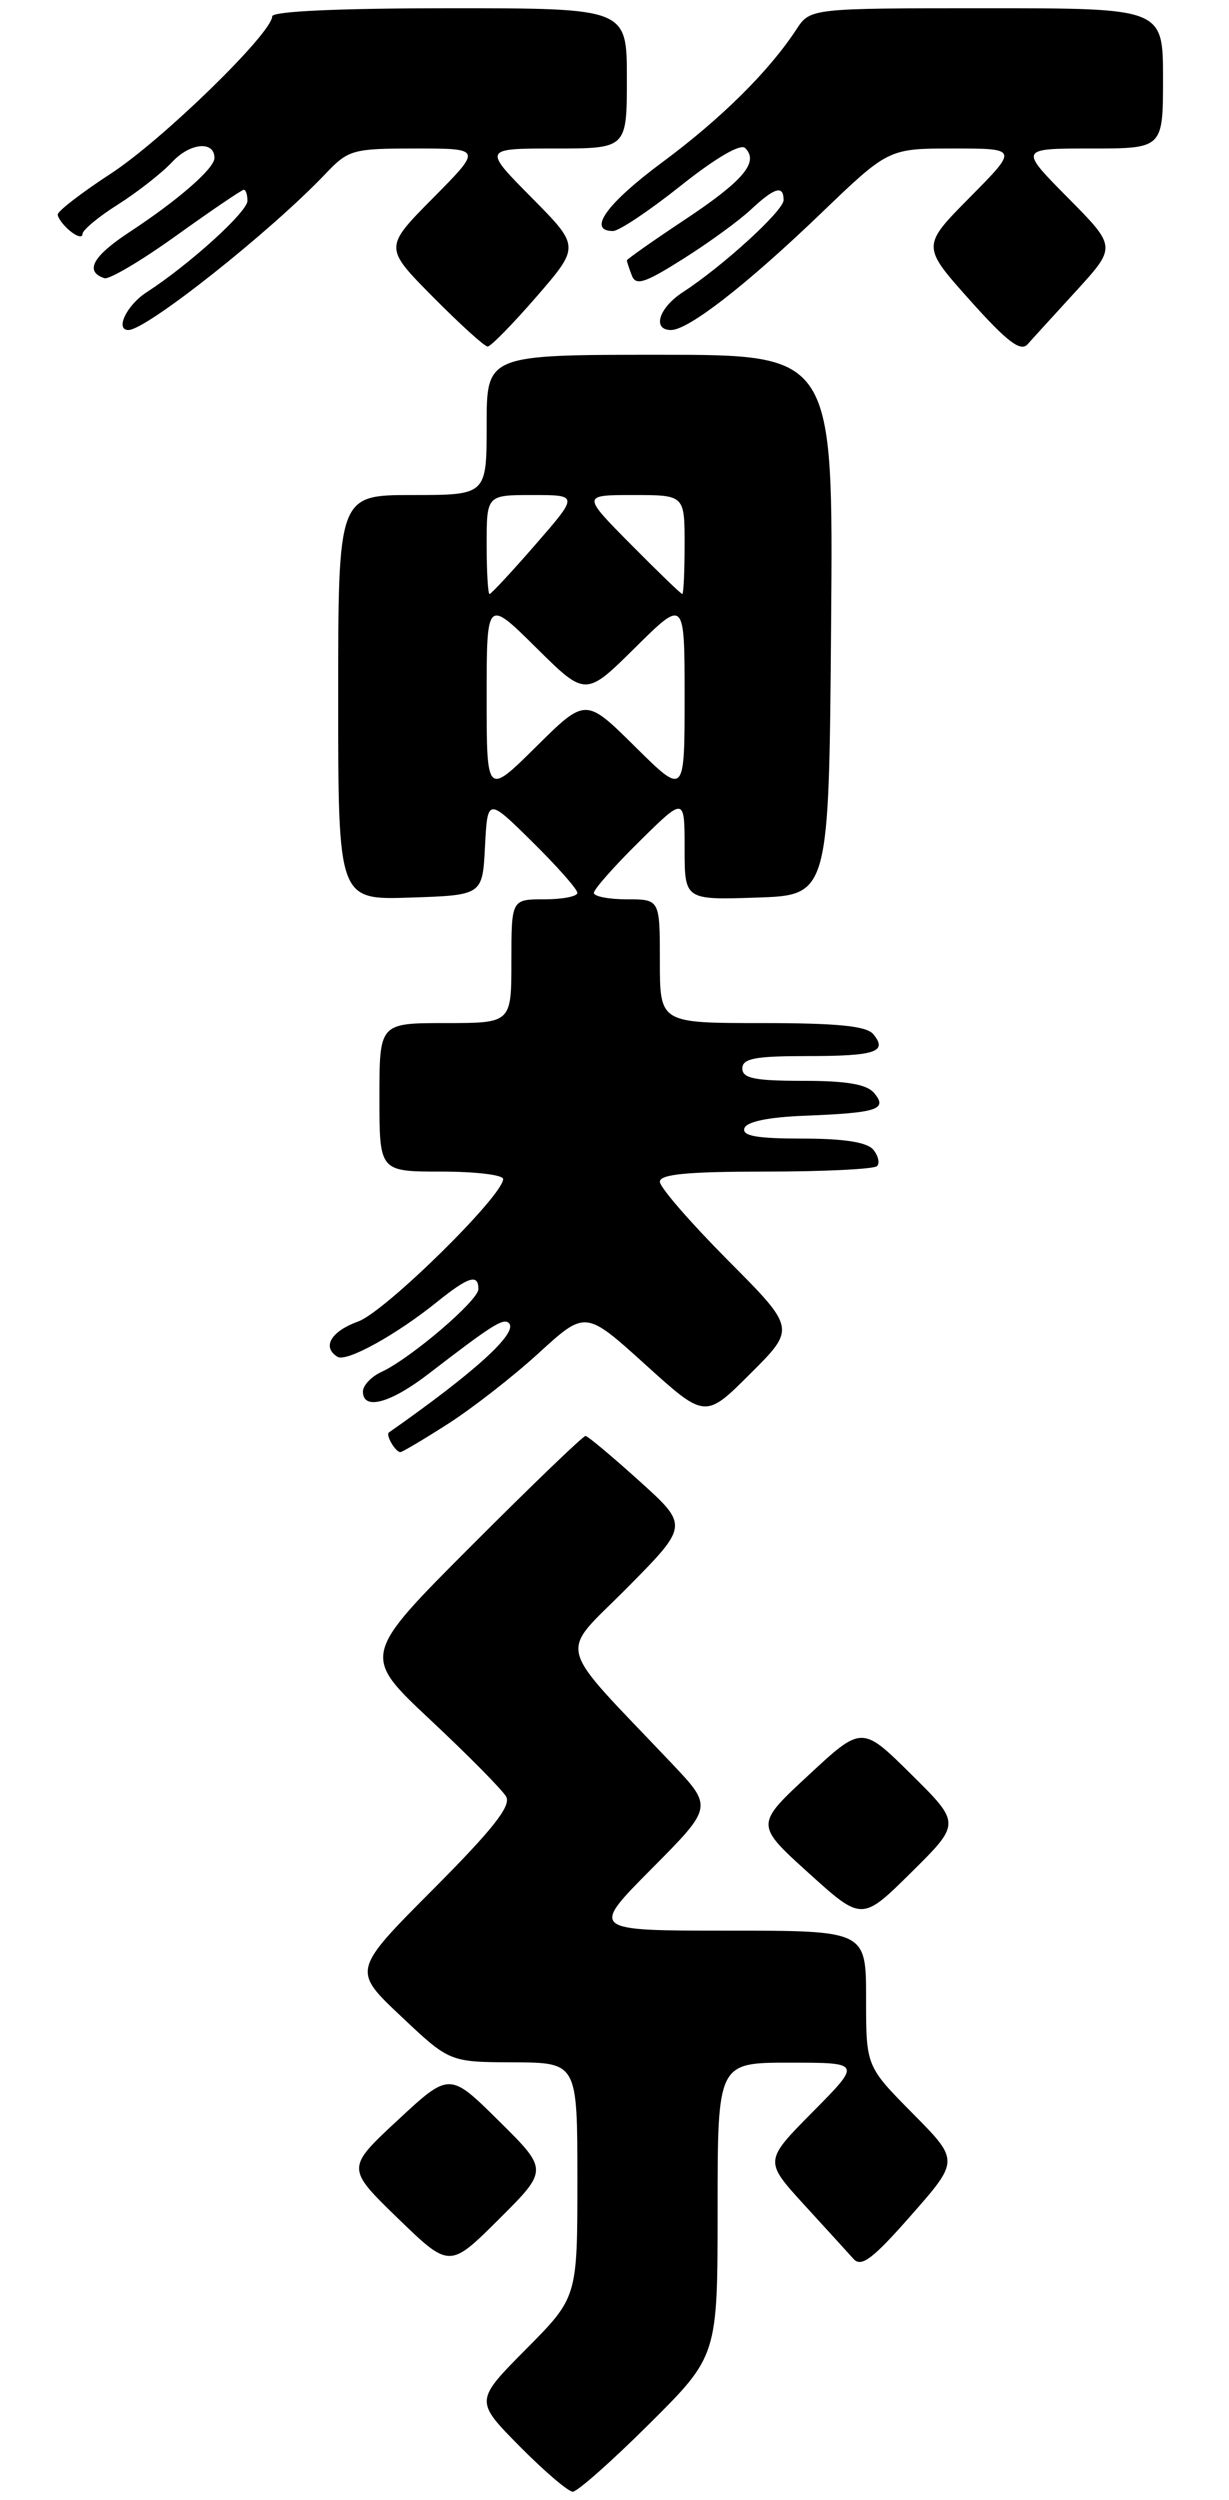 <?xml version="1.0" encoding="UTF-8" standalone="no"?>
<!DOCTYPE svg PUBLIC "-//W3C//DTD SVG 1.1//EN" "http://www.w3.org/Graphics/SVG/1.1/DTD/svg11.dtd" >
<svg xmlns="http://www.w3.org/2000/svg" xmlns:xlink="http://www.w3.org/1999/xlink" version="1.1" viewBox="0 0 149 303">
 <g >
 <path fill="currentColor"
d=" M 78.73 293.77 C 87.00 285.54 87.00 285.54 87.00 267.77 C 87.00 250.00 87.00 250.00 95.72 250.00 C 104.44 250.00 104.44 250.00 98.54 255.96 C 92.65 261.91 92.65 261.91 97.48 267.21 C 100.14 270.12 102.85 273.08 103.49 273.80 C 104.43 274.84 105.84 273.76 110.48 268.48 C 116.30 261.86 116.30 261.86 110.65 256.15 C 105.00 250.44 105.00 250.44 105.00 242.22 C 105.00 234.00 105.00 234.00 88.28 234.00 C 71.55 234.00 71.55 234.00 79.00 226.50 C 86.44 219.01 86.44 219.01 81.46 213.75 C 67.08 198.58 67.67 200.89 76.04 192.44 C 83.50 184.90 83.50 184.90 77.50 179.49 C 74.20 176.51 71.27 174.06 70.99 174.04 C 70.70 174.02 64.49 180.00 57.17 187.33 C 43.86 200.66 43.86 200.66 52.18 208.46 C 56.76 212.75 60.89 216.93 61.36 217.75 C 62.01 218.86 59.77 221.70 52.47 229.03 C 42.72 238.82 42.72 238.82 48.61 244.37 C 54.50 249.93 54.50 249.93 62.25 249.96 C 70.00 250.00 70.00 250.00 70.00 264.22 C 70.00 278.45 70.00 278.45 63.78 284.72 C 57.56 290.99 57.56 290.99 63.00 296.50 C 65.99 299.52 68.89 302.00 69.44 302.00 C 70.00 302.00 74.18 298.30 78.73 293.77 Z  M 60.49 257.07 C 54.50 251.14 54.50 251.14 48.23 256.96 C 41.97 262.78 41.97 262.78 48.23 268.86 C 54.50 274.93 54.50 274.93 60.49 268.97 C 66.48 263.00 66.48 263.00 60.49 257.07 Z  M 110.49 215.07 C 104.50 209.14 104.50 209.14 98.03 215.15 C 91.56 221.15 91.56 221.15 98.03 227.01 C 104.50 232.86 104.50 232.86 110.49 226.93 C 116.48 221.00 116.48 221.00 110.49 215.07 Z  M 54.32 172.57 C 57.27 170.68 62.23 166.82 65.33 163.98 C 70.98 158.82 70.98 158.82 78.24 165.39 C 85.50 171.96 85.50 171.96 90.98 166.48 C 96.47 161.01 96.47 161.01 88.23 152.73 C 83.71 148.18 80.00 143.91 80.00 143.23 C 80.00 142.32 83.35 142.00 92.83 142.00 C 99.89 142.00 105.96 141.70 106.32 141.34 C 106.69 140.98 106.48 140.08 105.87 139.34 C 105.12 138.44 102.32 138.00 97.29 138.00 C 91.77 138.00 89.94 137.68 90.25 136.75 C 90.51 135.95 93.14 135.40 97.58 135.23 C 106.38 134.88 107.64 134.47 105.99 132.49 C 105.10 131.42 102.69 131.00 97.38 131.00 C 91.49 131.00 90.00 130.70 90.00 129.50 C 90.00 128.29 91.54 128.00 97.83 128.00 C 106.15 128.00 107.66 127.50 105.87 125.34 C 105.05 124.35 101.51 124.00 92.38 124.00 C 80.00 124.00 80.00 124.00 80.00 116.50 C 80.00 109.00 80.00 109.00 76.00 109.00 C 73.80 109.00 72.00 108.65 72.00 108.22 C 72.00 107.78 74.47 104.99 77.50 102.00 C 83.00 96.57 83.00 96.57 83.00 102.82 C 83.00 109.08 83.00 109.08 91.75 108.79 C 100.50 108.50 100.50 108.50 100.76 75.75 C 101.03 43.00 101.03 43.00 80.01 43.00 C 59.00 43.00 59.00 43.00 59.00 51.50 C 59.00 60.00 59.00 60.00 50.00 60.00 C 41.00 60.00 41.00 60.00 41.00 84.54 C 41.00 109.08 41.00 109.08 49.75 108.79 C 58.50 108.50 58.50 108.50 58.80 102.59 C 59.11 96.68 59.11 96.68 64.55 102.05 C 67.55 105.01 70.00 107.78 70.00 108.22 C 70.00 108.65 68.20 109.00 66.00 109.00 C 62.00 109.00 62.00 109.00 62.00 116.50 C 62.00 124.00 62.00 124.00 54.00 124.00 C 46.00 124.00 46.00 124.00 46.00 133.00 C 46.00 142.00 46.00 142.00 53.50 142.00 C 57.62 142.00 61.00 142.40 61.00 142.90 C 61.00 144.92 46.70 158.98 43.44 160.16 C 40.12 161.36 39.00 163.27 40.92 164.45 C 42.00 165.12 48.02 161.80 52.98 157.80 C 56.80 154.73 58.00 154.35 58.00 156.25 C 57.99 157.63 49.79 164.64 46.25 166.28 C 45.01 166.85 44.00 167.92 44.00 168.66 C 44.00 170.98 47.34 170.08 52.00 166.48 C 59.69 160.56 61.04 159.71 61.70 160.37 C 62.85 161.52 57.59 166.30 47.15 173.62 C 46.73 173.92 47.94 176.00 48.54 176.00 C 48.77 176.00 51.37 174.46 54.32 172.57 Z  M 130.52 35.21 C 135.35 29.91 135.35 29.91 129.46 23.96 C 123.56 18.00 123.56 18.00 132.28 18.00 C 141.00 18.00 141.00 18.00 141.00 9.50 C 141.00 1.00 141.00 1.00 119.62 1.00 C 98.23 1.00 98.23 1.00 96.54 3.58 C 93.23 8.64 87.40 14.41 80.25 19.70 C 73.53 24.69 71.16 28.00 74.32 28.00 C 75.05 28.00 78.74 25.53 82.53 22.51 C 86.74 19.16 89.78 17.38 90.34 17.94 C 92.04 19.64 90.15 21.89 83.05 26.61 C 79.17 29.18 76.00 31.42 76.00 31.56 C 76.00 31.71 76.27 32.53 76.60 33.39 C 77.09 34.67 78.17 34.32 82.85 31.36 C 85.96 29.40 89.65 26.71 91.05 25.39 C 93.91 22.72 95.00 22.40 95.00 24.25 C 95.00 25.54 87.64 32.26 82.75 35.44 C 79.87 37.32 79.04 40.00 81.35 40.00 C 83.46 40.00 90.49 34.54 99.48 25.91 C 107.71 18.00 107.71 18.00 115.58 18.00 C 123.44 18.00 123.44 18.00 117.58 23.92 C 111.73 29.83 111.73 29.83 117.60 36.40 C 122.10 41.43 123.73 42.67 124.58 41.73 C 125.18 41.05 127.86 38.12 130.52 35.21 Z  M 65.06 35.94 C 70.31 29.87 70.31 29.87 64.44 23.94 C 58.56 18.00 58.56 18.00 67.28 18.00 C 76.00 18.00 76.00 18.00 76.00 9.50 C 76.00 1.00 76.00 1.00 54.50 1.00 C 41.11 1.00 33.00 1.37 33.00 1.98 C 33.00 4.00 19.71 16.95 13.47 21.02 C 9.91 23.34 7.00 25.58 7.00 26.00 C 7.00 26.41 7.68 27.32 8.50 28.00 C 9.33 28.68 10.00 28.85 10.00 28.37 C 10.00 27.89 11.93 26.28 14.28 24.80 C 16.64 23.31 19.61 20.98 20.89 19.62 C 23.06 17.30 26.00 17.04 26.00 19.15 C 26.00 20.42 21.55 24.29 15.71 28.12 C 11.23 31.06 10.22 32.91 12.66 33.72 C 13.23 33.91 17.17 31.58 21.41 28.53 C 25.65 25.49 29.32 23.00 29.56 23.00 C 29.80 23.00 30.00 23.60 30.00 24.34 C 30.00 25.68 22.97 32.06 17.75 35.44 C 15.36 36.99 13.92 40.00 15.57 40.00 C 17.75 40.00 32.75 28.12 39.44 21.09 C 42.24 18.14 42.73 18.00 50.41 18.00 C 58.44 18.00 58.44 18.00 52.50 24.00 C 46.56 30.00 46.56 30.00 52.50 36.00 C 55.77 39.30 58.74 42.00 59.12 42.00 C 59.50 42.00 62.17 39.27 65.06 35.94 Z  M 59.00 84.50 C 59.00 72.56 59.00 72.56 65.00 78.50 C 71.00 84.44 71.00 84.44 77.00 78.50 C 83.00 72.56 83.00 72.56 83.00 84.50 C 83.00 96.44 83.00 96.44 77.00 90.50 C 71.00 84.56 71.00 84.56 65.00 90.50 C 59.00 96.44 59.00 96.44 59.00 84.50 Z  M 59.00 66.00 C 59.00 60.00 59.00 60.00 64.57 60.00 C 70.14 60.00 70.14 60.00 64.92 66.00 C 62.05 69.30 59.54 72.00 59.35 72.00 C 59.16 72.00 59.00 69.30 59.00 66.00 Z  M 76.50 66.00 C 70.56 60.00 70.56 60.00 76.78 60.00 C 83.00 60.00 83.00 60.00 83.00 66.00 C 83.00 69.30 82.87 72.00 82.72 72.00 C 82.56 72.00 79.77 69.30 76.50 66.00 Z "/>
</g>
</svg>